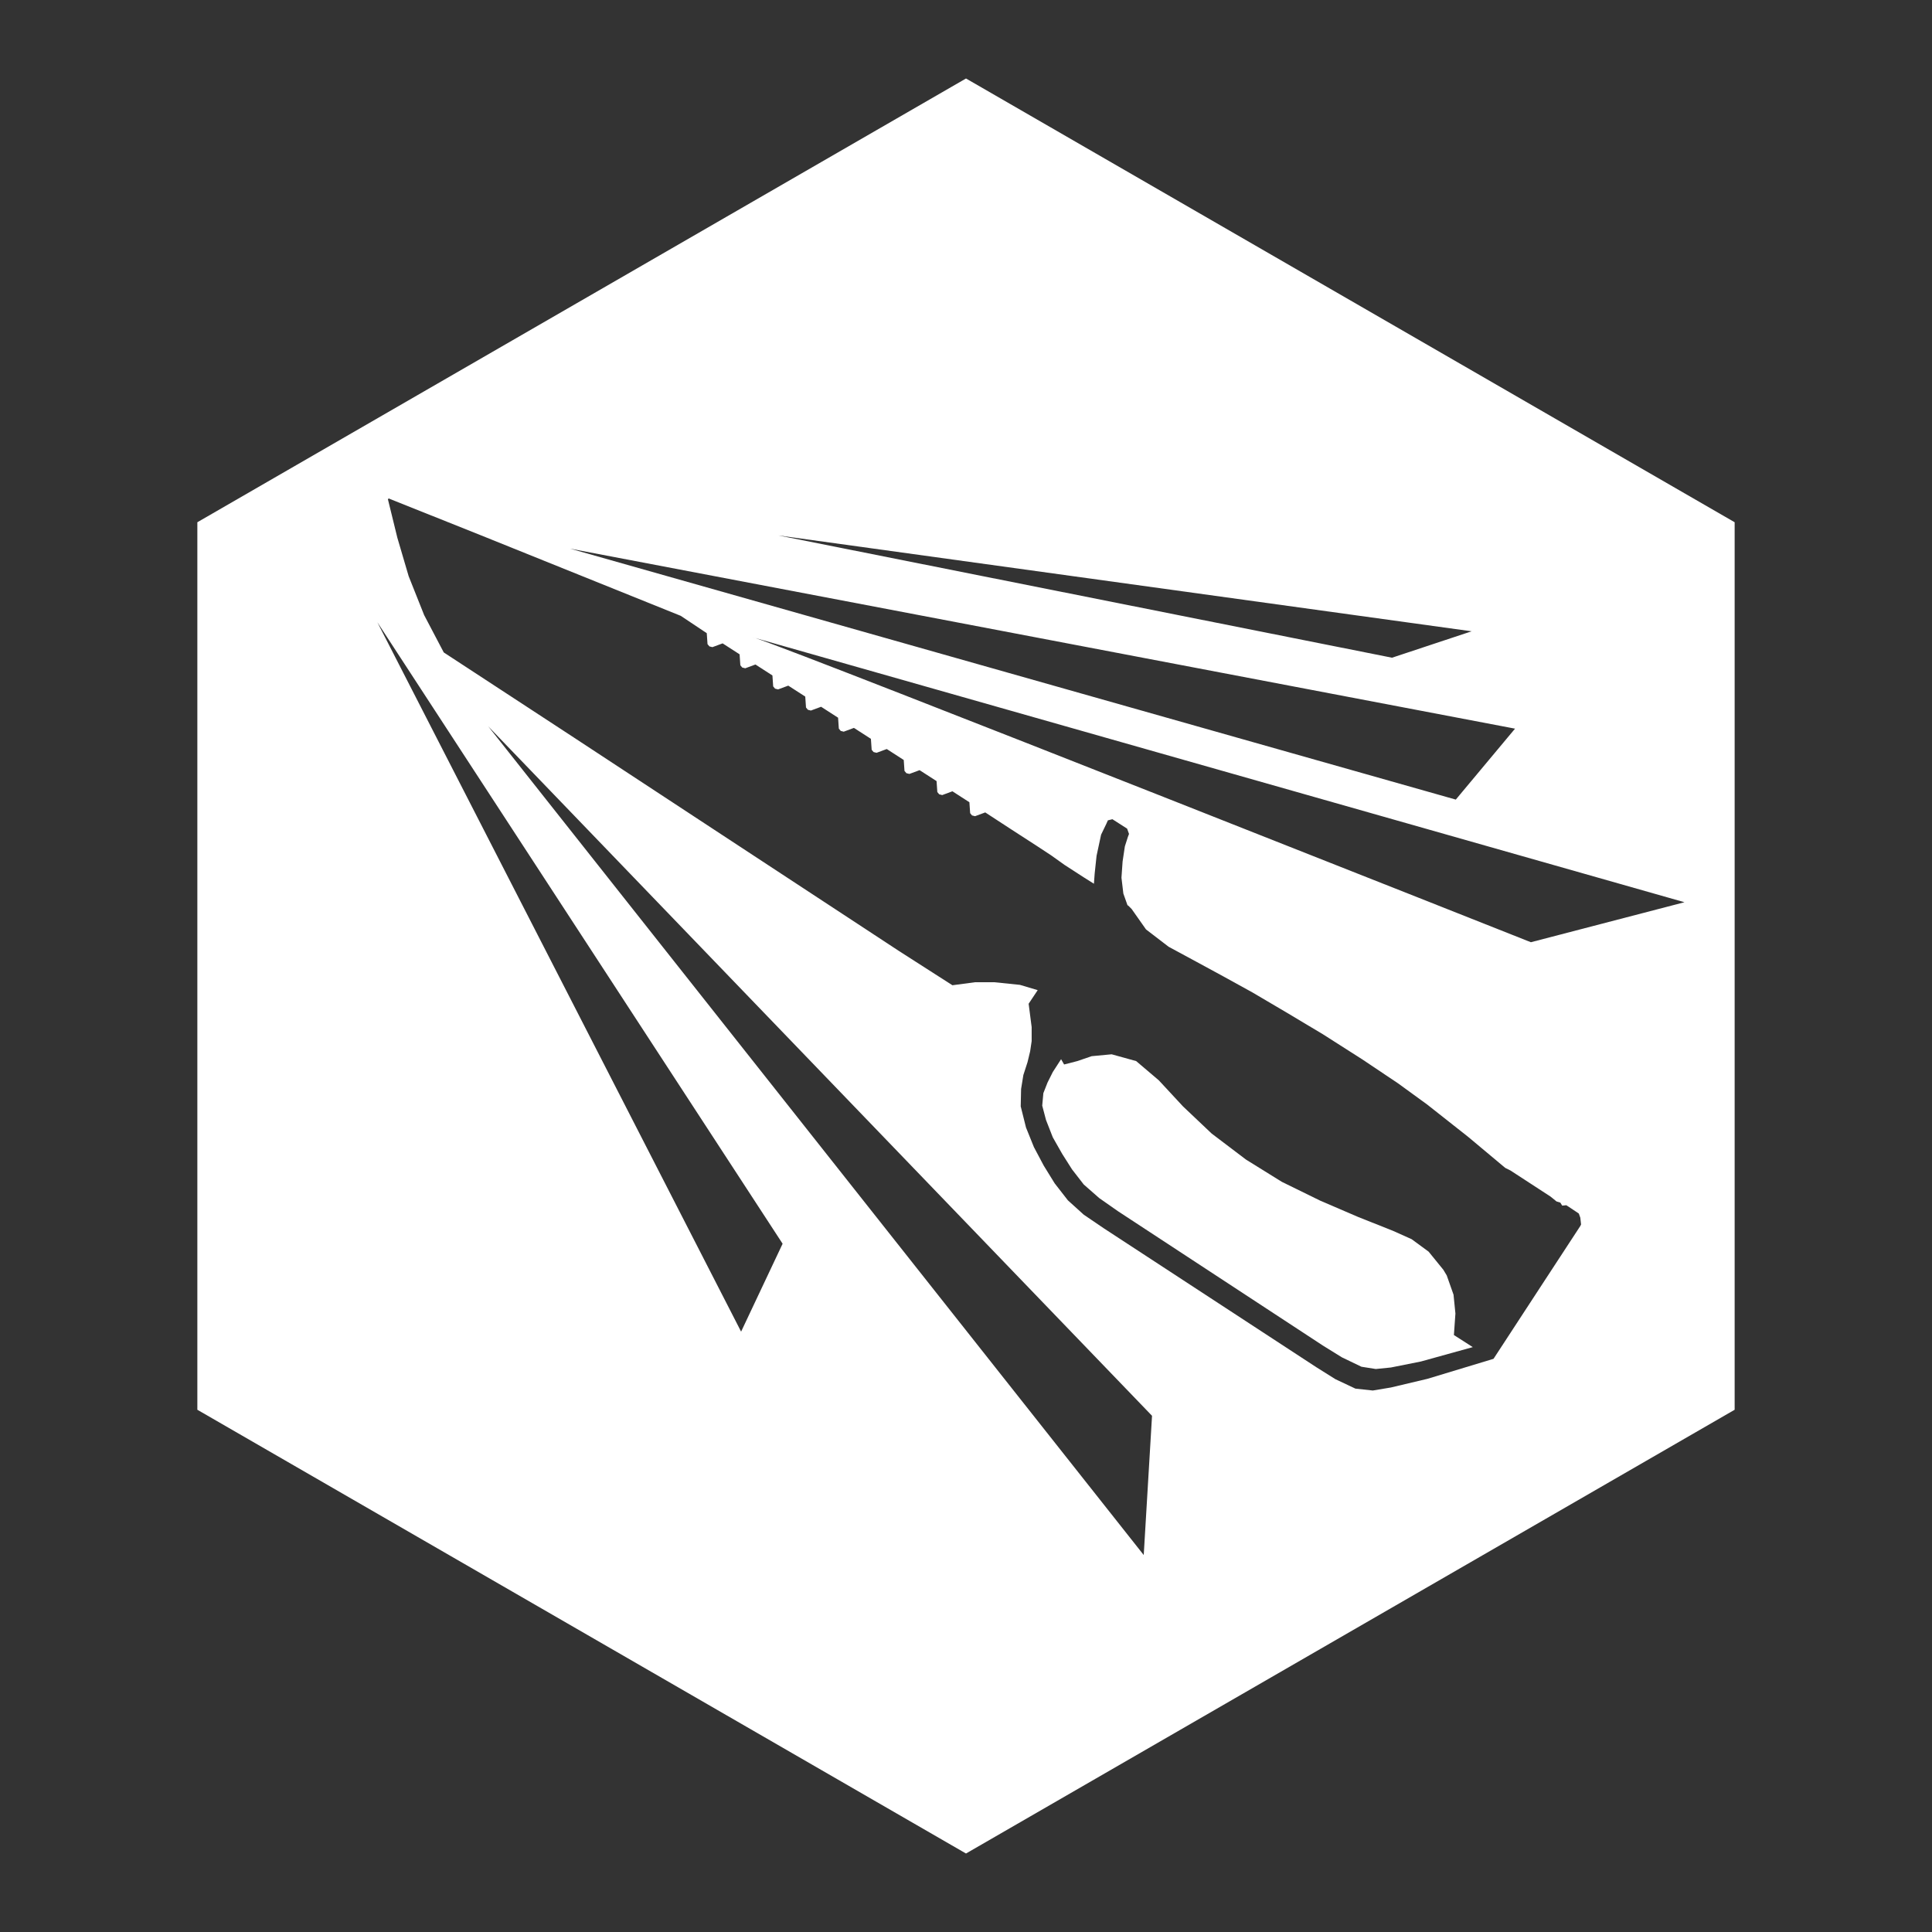<?xml version="1.0" encoding="utf-8"?>
<!-- Generator: Adobe Illustrator 19.2.1, SVG Export Plug-In . SVG Version: 6.00 Build 0)  -->
<svg version="1.1" id="Layer_3_copy" xmlns="http://www.w3.org/2000/svg" xmlns:xlink="http://www.w3.org/1999/xlink" x="0px"
	 y="0px" viewBox="0 0 512 512" style="enable-background:new 0 0 512 512;" xml:space="preserve">
<rect x="0" y="0" width="512" height="512" fill="#333333" stroke="none"/>
<style type="text/css">
	.st0{fill:#FFFFFF;}
</style>
<g>
	<g>
		<polygon class="st0" points="385.7,348.1 385.2,343.1 383.4,338 382.5,336.5 378.6,331.7 374.1,328.4 369.2,326.2 359.9,322.5 
			349.9,318.2 339.7,313.2 330.2,307.3 321.1,300.4 313.5,293.2 307.1,286.3 301.1,281.2 294.6,279.4 289.3,279.9 285.5,281.2 
			282,282.1 281.2,280.7 279,284.1 277.6,286.9 276.5,289.7 276.2,293 277.2,296.8 279,301.4 281.5,305.8 284.1,309.9 287.2,313.9 
			291.3,317.5 296.3,321 350.6,356.6 355.6,359.7 360.8,362.2 364.6,362.8 368.6,362.4 376.6,360.8 390.3,357 385.3,353.8 		"/>
	</g>
	<g>
		<g>
			<path class="st0" d="M256,20.8L52.3,138.4v235.2L256,491.2l203.7-117.6V138.4L256,20.8z M390,167.3l-21.1,7l-162.6-32.4
				L390,167.3z M401.5,193.1l-15.7,18.8l-234.7-66.5L401.5,193.1z M196.4,352.9l-96.4-188l107.4,164.7L196.4,352.9z M303.1,412.1
				L129.4,192.5l175.9,182.7L303.1,412.1z M419,324.5l-0.2,0.4l-10.2,15.6l-12.8,19.6l-17.5,5.3l-9.7,2.3l-4.8,0.8l-4.6-0.5
				l-5.3-2.5l-5.1-3.2l-56.3-36.8l-5.3-3.6l-4.2-3.8l-3.5-4.5l-2.9-4.7l-2.6-4.9l-2.1-5.2l-1.4-5.6l0.1-4.6l0.6-3.7l1.1-3.4l0.7-2.9
				l0.4-2.7l0-3.7l-0.8-6.2l2.4-3.6l-4.7-1.4l-6.8-0.7l-5.1,0l-6,0.8l-14.2-9.1l-45.7-30L152,195.4l-34.4-22.5l-5.2-9.9l-4.1-10.3
				l-3-10.2l-2.5-10.2l0.2-0.2l23.8,9.5l53.6,21.6l6.9,4.6l0.2,2.9l0.5,0.6l0.8,0.2l2.7-1l4.5,2.9l0.2,2.9l0.5,0.6l0.8,0.2l2.7-1
				l4.5,2.9l0.2,2.9l0.5,0.6l0.8,0.2l2.7-1l4.5,2.9l0.2,2.9l0.5,0.6l0.8,0.2l2.7-1l4.5,2.9l0.2,2.9l0.5,0.6l0.8,0.2l2.7-1l4.5,2.9
				l0.2,2.9l0.5,0.6l0.8,0.2l2.7-1l4.5,2.9l0.2,2.9l0.5,0.6l0.8,0.2l2.7-1l4.5,2.9l0.2,2.9l0.5,0.6l0.8,0.2l2.7-1l4.5,2.9l0.2,2.9
				l0.5,0.6l0.8,0.2l2.7-1l6.9,4.5l6.8,4.4l3.8,2.5l3.5,2.5l5.1,3.3l2.7,1.7l0.2-2.7l0.5-4.7l1.2-5.6l1.4-2.9l0.4-0.9l1.2-0.3
				l3.9,2.5l0.5,1.4l-0.3,0.8l-0.8,2.5l-0.6,4l-0.3,4.3l0.5,4.2l1.1,3.1l0.2,0.1l0.9,0.9l3.8,5.4l6,4.6l7.4,4l7,3.8l7.8,4.3l9,5.3
				l9.7,5.8l10.5,6.7l9.4,6.3l7.7,5.6l10.9,8.6l9.8,8.2l1.4,0.7l10.6,6.9l1.6,1.3l1,0.3l0.5,0.8l1.1-0.1l3.3,2.2l0.4,1.1L419,324.5z
				 M405.7,249.7c0,0-190.8-75.7-205.5-80.6l-0.9-0.2c0.1,0,0.4,0.1,0.9,0.2l246.2,70L405.7,249.7z"/>
		</g>
	</g>
</g>
</svg>
